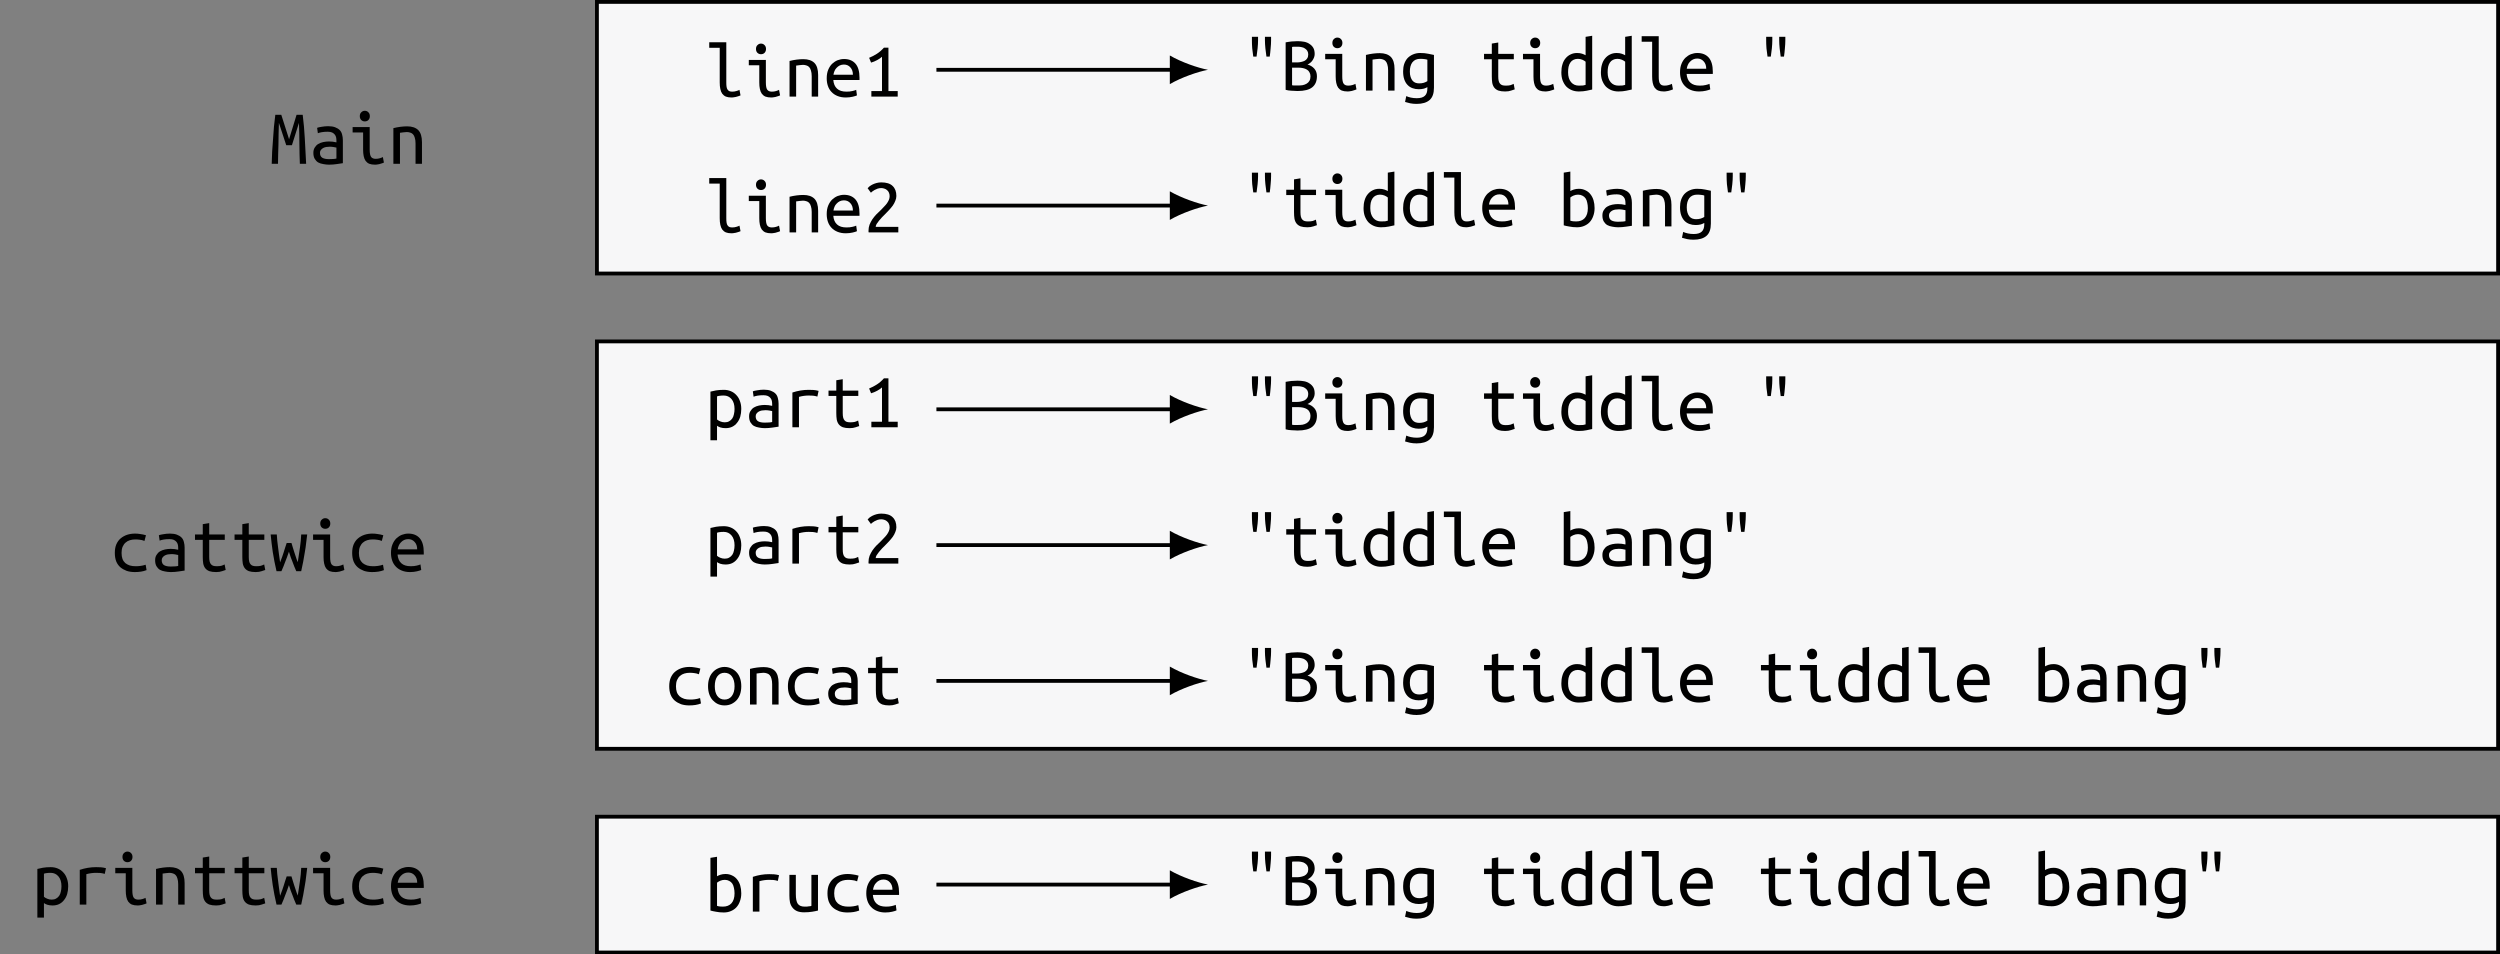 <?xml version="1.0" encoding="UTF-8"?>
<svg xmlns="http://www.w3.org/2000/svg" xmlns:xlink="http://www.w3.org/1999/xlink" width="260.925pt" height="99.611pt" viewBox="0 0 260.925 99.611" version="1.1">
<rect x="0" y="0" width="260.925" height="99.611" fill="#808080" stroke="none"/>
<defs>
<g>
<symbol overflow="visible" id="glyph0-0">
<path style="stroke:none;" d="M 0.406 0 L 0.406 -6.188 L 3.719 -6.188 L 3.719 0 Z M 3.297 -0.406 L 3.297 -5.781 L 0.828 -5.781 L 0.828 -0.406 Z M 3.297 -0.406 "/>
</symbol>
<symbol overflow="visible" id="glyph0-1">
<path style="stroke:none;" d="M 2.078 -2.562 L 2.859 -5.109 L 3.5 -5.109 C 3.602 -4.305 3.676 -3.484 3.719 -2.641 C 3.77 -1.797 3.816 -0.914 3.859 0 L 3.203 0 C 3.191 -0.301 3.18 -0.625 3.172 -0.969 C 3.172 -1.312 3.164 -1.664 3.156 -2.031 C 3.156 -2.406 3.148 -2.781 3.141 -3.156 C 3.129 -3.539 3.117 -3.91 3.109 -4.266 L 2.375 -1.938 L 1.781 -1.938 L 1.016 -4.266 C 1.004 -3.91 0.992 -3.539 0.984 -3.156 C 0.984 -2.781 0.977 -2.406 0.969 -2.031 C 0.957 -1.664 0.945 -1.312 0.938 -0.969 C 0.938 -0.625 0.93 -0.301 0.922 0 L 0.266 0 C 0.273 -0.414 0.289 -0.844 0.312 -1.281 C 0.344 -1.727 0.375 -2.164 0.406 -2.594 C 0.438 -3.031 0.469 -3.457 0.5 -3.875 C 0.539 -4.301 0.586 -4.711 0.641 -5.109 L 1.266 -5.109 Z M 2.078 -2.562 "/>
</symbol>
<symbol overflow="visible" id="glyph0-2">
<path style="stroke:none;" d="M 2.109 -0.484 C 2.273 -0.484 2.426 -0.488 2.562 -0.5 C 2.695 -0.508 2.805 -0.523 2.891 -0.547 L 2.891 -1.688 C 2.805 -1.707 2.703 -1.727 2.578 -1.75 C 2.453 -1.77 2.32 -1.781 2.188 -1.781 C 2.062 -1.781 1.938 -1.77 1.812 -1.75 C 1.695 -1.727 1.594 -1.691 1.5 -1.641 C 1.406 -1.586 1.328 -1.52 1.266 -1.438 C 1.203 -1.363 1.172 -1.266 1.172 -1.141 C 1.172 -0.898 1.254 -0.727 1.422 -0.625 C 1.586 -0.531 1.816 -0.484 2.109 -0.484 Z M 2.031 -3.922 C 2.32 -3.922 2.562 -3.883 2.75 -3.812 C 2.945 -3.738 3.109 -3.641 3.234 -3.516 C 3.359 -3.391 3.441 -3.234 3.484 -3.047 C 3.535 -2.867 3.562 -2.672 3.562 -2.453 L 3.562 -0.062 C 3.406 -0.039 3.195 -0.008 2.938 0.031 C 2.676 0.07 2.406 0.094 2.125 0.094 C 1.914 0.094 1.711 0.07 1.516 0.031 C 1.316 0 1.141 -0.055 0.984 -0.141 C 0.836 -0.234 0.719 -0.359 0.625 -0.516 C 0.531 -0.68 0.484 -0.891 0.484 -1.141 C 0.484 -1.359 0.531 -1.539 0.625 -1.688 C 0.719 -1.844 0.836 -1.969 0.984 -2.062 C 1.141 -2.156 1.316 -2.223 1.516 -2.266 C 1.711 -2.305 1.91 -2.328 2.109 -2.328 C 2.379 -2.328 2.641 -2.297 2.891 -2.234 L 2.891 -2.422 C 2.891 -2.535 2.879 -2.645 2.859 -2.75 C 2.836 -2.863 2.789 -2.961 2.719 -3.047 C 2.645 -3.141 2.551 -3.211 2.438 -3.266 C 2.32 -3.316 2.172 -3.344 1.984 -3.344 C 1.742 -3.344 1.535 -3.328 1.359 -3.297 C 1.18 -3.266 1.047 -3.227 0.953 -3.188 L 0.875 -3.75 C 0.969 -3.789 1.125 -3.828 1.344 -3.859 C 1.562 -3.898 1.789 -3.922 2.031 -3.922 Z M 2.031 -3.922 "/>
</symbol>
<symbol overflow="visible" id="glyph0-3">
<path style="stroke:none;" d="M 1.719 -4.422 C 1.582 -4.422 1.461 -4.469 1.359 -4.562 C 1.254 -4.664 1.203 -4.801 1.203 -4.969 C 1.203 -5.145 1.254 -5.281 1.359 -5.375 C 1.461 -5.477 1.582 -5.531 1.719 -5.531 C 1.875 -5.531 2 -5.477 2.094 -5.375 C 2.195 -5.281 2.25 -5.145 2.25 -4.969 C 2.25 -4.801 2.195 -4.664 2.094 -4.562 C 2 -4.469 1.875 -4.422 1.719 -4.422 Z M 1.547 -3.266 L 0.453 -3.266 L 0.453 -3.828 L 2.234 -3.828 L 2.234 -1.484 C 2.234 -1.098 2.285 -0.836 2.391 -0.703 C 2.492 -0.578 2.648 -0.516 2.859 -0.516 C 3.016 -0.516 3.16 -0.535 3.297 -0.578 C 3.43 -0.617 3.535 -0.66 3.609 -0.703 L 3.719 -0.125 C 3.676 -0.102 3.625 -0.082 3.562 -0.062 C 3.508 -0.039 3.441 -0.02 3.359 0 C 3.285 0.031 3.195 0.051 3.094 0.062 C 3 0.082 2.898 0.094 2.797 0.094 C 2.555 0.094 2.352 0.062 2.188 0 C 2.031 -0.07 1.906 -0.172 1.812 -0.297 C 1.719 -0.43 1.648 -0.598 1.609 -0.797 C 1.566 -0.992 1.547 -1.223 1.547 -1.484 Z M 1.547 -3.266 "/>
</symbol>
<symbol overflow="visible" id="glyph0-4">
<path style="stroke:none;" d="M 0.578 -3.719 C 0.828 -3.781 1.07 -3.828 1.312 -3.859 C 1.562 -3.891 1.797 -3.906 2.016 -3.906 C 2.523 -3.906 2.91 -3.773 3.172 -3.516 C 3.43 -3.254 3.562 -2.832 3.562 -2.25 L 3.562 0 L 2.891 0 L 2.891 -2.125 C 2.891 -2.363 2.863 -2.562 2.812 -2.719 C 2.77 -2.875 2.707 -2.992 2.625 -3.078 C 2.551 -3.16 2.457 -3.219 2.344 -3.25 C 2.227 -3.289 2.109 -3.312 1.984 -3.312 C 1.867 -3.312 1.75 -3.301 1.625 -3.281 C 1.5 -3.27 1.379 -3.254 1.266 -3.234 L 1.266 0 L 0.578 0 Z M 0.578 -3.719 "/>
</symbol>
<symbol overflow="visible" id="glyph0-5">
<path style="stroke:none;" d="M 2.781 0.094 C 2.539 0.094 2.344 0.062 2.188 0 C 2.031 -0.07 1.906 -0.172 1.812 -0.297 C 1.719 -0.43 1.648 -0.598 1.609 -0.797 C 1.566 -0.992 1.547 -1.223 1.547 -1.484 L 1.547 -5.094 L 0.453 -5.094 L 0.453 -5.672 L 2.234 -5.672 L 2.234 -1.484 C 2.234 -1.285 2.242 -1.125 2.266 -1 C 2.285 -0.883 2.32 -0.789 2.375 -0.719 C 2.426 -0.645 2.488 -0.594 2.562 -0.562 C 2.645 -0.531 2.738 -0.516 2.844 -0.516 C 3 -0.516 3.145 -0.535 3.281 -0.578 C 3.426 -0.617 3.535 -0.66 3.609 -0.703 L 3.719 -0.125 C 3.676 -0.102 3.625 -0.082 3.562 -0.062 C 3.508 -0.039 3.441 -0.02 3.359 0 C 3.273 0.031 3.18 0.051 3.078 0.062 C 2.984 0.082 2.883 0.094 2.781 0.094 Z M 2.781 0.094 "/>
</symbol>
<symbol overflow="visible" id="glyph0-6">
<path style="stroke:none;" d="M 2.141 -3.922 C 2.648 -3.922 3.047 -3.758 3.328 -3.438 C 3.609 -3.113 3.75 -2.625 3.75 -1.969 L 3.75 -1.734 L 1.016 -1.734 C 1.047 -1.336 1.176 -1.035 1.406 -0.828 C 1.633 -0.617 1.961 -0.516 2.391 -0.516 C 2.629 -0.516 2.832 -0.535 3 -0.578 C 3.176 -0.617 3.312 -0.66 3.406 -0.703 L 3.484 -0.125 C 3.398 -0.082 3.25 -0.035 3.031 0.016 C 2.82 0.066 2.582 0.094 2.312 0.094 C 1.988 0.094 1.703 0.039 1.453 -0.062 C 1.203 -0.164 0.992 -0.305 0.828 -0.484 C 0.66 -0.66 0.535 -0.867 0.453 -1.109 C 0.367 -1.359 0.328 -1.625 0.328 -1.906 C 0.328 -2.25 0.379 -2.547 0.484 -2.797 C 0.586 -3.047 0.723 -3.254 0.891 -3.422 C 1.066 -3.586 1.258 -3.711 1.469 -3.797 C 1.688 -3.879 1.91 -3.922 2.141 -3.922 Z M 3.062 -2.281 C 3.062 -2.602 2.973 -2.859 2.797 -3.047 C 2.629 -3.242 2.406 -3.344 2.125 -3.344 C 1.969 -3.344 1.82 -3.312 1.688 -3.25 C 1.562 -3.188 1.453 -3.102 1.359 -3 C 1.266 -2.906 1.191 -2.797 1.141 -2.672 C 1.086 -2.547 1.051 -2.414 1.031 -2.281 Z M 3.062 -2.281 "/>
</symbol>
<symbol overflow="visible" id="glyph0-7">
<path style="stroke:none;" d="M 0.625 -4.047 C 0.906 -4.16 1.176 -4.301 1.438 -4.469 C 1.695 -4.633 1.941 -4.848 2.172 -5.109 L 2.641 -5.109 L 2.641 -0.578 L 3.609 -0.578 L 3.609 0 L 0.859 0 L 0.859 -0.578 L 1.969 -0.578 L 1.969 -4.156 C 1.906 -4.102 1.832 -4.047 1.75 -3.984 C 1.664 -3.93 1.57 -3.875 1.469 -3.812 C 1.363 -3.758 1.254 -3.707 1.141 -3.656 C 1.035 -3.613 0.93 -3.578 0.828 -3.547 Z M 0.625 -4.047 "/>
</symbol>
<symbol overflow="visible" id="glyph0-8">
<path style="stroke:none;" d="M 1.703 -5.609 L 1.703 -5.234 C 1.703 -4.992 1.688 -4.719 1.656 -4.406 C 1.625 -4.094 1.586 -3.805 1.547 -3.547 L 1.203 -3.547 C 1.16 -3.805 1.125 -4.094 1.094 -4.406 C 1.07 -4.719 1.062 -4.992 1.062 -5.234 L 1.062 -5.609 Z M 3.062 -5.609 L 3.062 -5.234 C 3.062 -4.992 3.047 -4.719 3.016 -4.406 C 2.992 -4.094 2.961 -3.805 2.922 -3.547 L 2.578 -3.547 C 2.535 -3.805 2.5 -4.094 2.469 -4.406 C 2.438 -4.719 2.422 -4.992 2.422 -5.234 L 2.422 -5.609 Z M 3.062 -5.609 "/>
</symbol>
<symbol overflow="visible" id="glyph0-9">
<path style="stroke:none;" d="M 1.688 0.047 C 1.602 0.047 1.504 0.039 1.391 0.031 C 1.285 0.031 1.176 0.023 1.062 0.016 C 0.957 0.004 0.848 -0.004 0.734 -0.016 C 0.617 -0.035 0.523 -0.055 0.453 -0.078 L 0.453 -5.031 C 0.523 -5.051 0.613 -5.066 0.719 -5.078 C 0.832 -5.098 0.945 -5.113 1.062 -5.125 C 1.176 -5.133 1.285 -5.141 1.391 -5.141 C 1.492 -5.148 1.594 -5.156 1.688 -5.156 C 1.938 -5.156 2.172 -5.133 2.391 -5.094 C 2.609 -5.051 2.797 -4.973 2.953 -4.859 C 3.117 -4.754 3.25 -4.617 3.344 -4.453 C 3.438 -4.285 3.484 -4.07 3.484 -3.812 C 3.484 -3.695 3.461 -3.582 3.422 -3.469 C 3.379 -3.352 3.32 -3.242 3.25 -3.141 C 3.188 -3.047 3.109 -2.961 3.016 -2.891 C 2.93 -2.816 2.836 -2.758 2.734 -2.719 C 3.016 -2.645 3.25 -2.504 3.438 -2.297 C 3.625 -2.086 3.719 -1.82 3.719 -1.5 C 3.719 -0.988 3.555 -0.602 3.234 -0.344 C 2.91 -0.082 2.395 0.047 1.688 0.047 Z M 1.125 -2.391 L 1.125 -0.562 C 1.133 -0.551 1.195 -0.539 1.312 -0.531 C 1.426 -0.531 1.566 -0.531 1.734 -0.531 C 1.898 -0.531 2.062 -0.539 2.219 -0.562 C 2.375 -0.594 2.516 -0.645 2.641 -0.719 C 2.766 -0.789 2.863 -0.891 2.938 -1.016 C 3.008 -1.141 3.047 -1.297 3.047 -1.484 C 3.047 -1.648 3.008 -1.789 2.938 -1.906 C 2.875 -2.031 2.785 -2.125 2.672 -2.188 C 2.555 -2.258 2.422 -2.312 2.266 -2.344 C 2.117 -2.375 1.969 -2.391 1.812 -2.391 Z M 1.125 -2.938 L 1.656 -2.938 C 1.789 -2.938 1.926 -2.953 2.062 -2.984 C 2.207 -3.016 2.332 -3.055 2.438 -3.109 C 2.551 -3.172 2.641 -3.254 2.703 -3.359 C 2.773 -3.461 2.812 -3.598 2.812 -3.766 C 2.812 -3.91 2.781 -4.035 2.719 -4.141 C 2.656 -4.242 2.57 -4.328 2.469 -4.391 C 2.375 -4.461 2.258 -4.508 2.125 -4.531 C 2 -4.562 1.863 -4.578 1.719 -4.578 C 1.582 -4.578 1.457 -4.578 1.344 -4.578 C 1.238 -4.578 1.164 -4.566 1.125 -4.547 Z M 1.125 -2.938 "/>
</symbol>
<symbol overflow="visible" id="glyph0-10">
<path style="stroke:none;" d="M 2.859 -0.359 C 2.773 -0.305 2.656 -0.254 2.5 -0.203 C 2.344 -0.16 2.16 -0.141 1.953 -0.141 C 1.723 -0.141 1.508 -0.176 1.312 -0.25 C 1.113 -0.32 0.941 -0.43 0.797 -0.578 C 0.648 -0.734 0.535 -0.926 0.453 -1.156 C 0.367 -1.395 0.328 -1.676 0.328 -2 C 0.328 -2.281 0.363 -2.535 0.438 -2.766 C 0.52 -3.004 0.633 -3.207 0.781 -3.375 C 0.938 -3.539 1.125 -3.672 1.344 -3.766 C 1.57 -3.867 1.828 -3.922 2.109 -3.922 C 2.43 -3.922 2.707 -3.895 2.938 -3.844 C 3.176 -3.801 3.379 -3.758 3.547 -3.719 L 3.547 -0.297 C 3.547 0.297 3.395 0.723 3.094 0.984 C 2.789 1.254 2.336 1.391 1.734 1.391 C 1.484 1.391 1.258 1.367 1.062 1.328 C 0.863 1.285 0.688 1.238 0.531 1.188 L 0.656 0.578 C 0.789 0.641 0.953 0.691 1.141 0.734 C 1.328 0.773 1.531 0.797 1.75 0.797 C 2.145 0.797 2.426 0.711 2.594 0.547 C 2.77 0.391 2.859 0.133 2.859 -0.219 Z M 2.859 -3.219 C 2.785 -3.25 2.691 -3.27 2.578 -3.281 C 2.461 -3.301 2.305 -3.312 2.109 -3.312 C 1.754 -3.312 1.484 -3.191 1.297 -2.953 C 1.117 -2.711 1.031 -2.391 1.031 -1.984 C 1.031 -1.766 1.055 -1.578 1.109 -1.422 C 1.16 -1.266 1.227 -1.133 1.312 -1.031 C 1.406 -0.926 1.508 -0.852 1.625 -0.812 C 1.75 -0.77 1.875 -0.75 2 -0.75 C 2.176 -0.75 2.336 -0.77 2.484 -0.812 C 2.641 -0.863 2.766 -0.922 2.859 -0.984 Z M 2.859 -3.219 "/>
</symbol>
<symbol overflow="visible" id="glyph0-11">
<path style="stroke:none;" d="M 2 -3.828 L 3.625 -3.828 L 3.625 -3.266 L 2 -3.266 L 2 -1.484 C 2 -1.285 2.016 -1.125 2.047 -1 C 2.078 -0.883 2.125 -0.789 2.188 -0.719 C 2.25 -0.645 2.328 -0.594 2.422 -0.562 C 2.523 -0.531 2.645 -0.516 2.781 -0.516 C 2.977 -0.516 3.141 -0.531 3.266 -0.562 C 3.391 -0.602 3.504 -0.648 3.609 -0.703 L 3.719 -0.125 C 3.633 -0.094 3.508 -0.051 3.344 0 C 3.176 0.062 2.969 0.094 2.719 0.094 C 2.438 0.094 2.203 0.062 2.016 0 C 1.836 -0.07 1.695 -0.172 1.594 -0.297 C 1.488 -0.43 1.414 -0.598 1.375 -0.797 C 1.344 -0.992 1.328 -1.223 1.328 -1.484 L 1.328 -3.266 L 0.516 -3.266 L 0.516 -3.828 L 1.328 -3.828 L 1.328 -4.906 L 2 -5.016 Z M 2 -3.828 "/>
</symbol>
<symbol overflow="visible" id="glyph0-12">
<path style="stroke:none;" d="M 2.859 -3.016 C 2.773 -3.086 2.66 -3.156 2.516 -3.219 C 2.367 -3.281 2.211 -3.312 2.047 -3.312 C 1.867 -3.312 1.711 -3.273 1.578 -3.203 C 1.453 -3.141 1.348 -3.047 1.266 -2.922 C 1.18 -2.797 1.117 -2.645 1.078 -2.469 C 1.047 -2.301 1.031 -2.113 1.031 -1.906 C 1.031 -1.469 1.133 -1.125 1.344 -0.875 C 1.551 -0.633 1.82 -0.516 2.156 -0.516 C 2.332 -0.516 2.477 -0.52 2.594 -0.531 C 2.707 -0.551 2.797 -0.57 2.859 -0.594 Z M 2.859 -5.609 L 3.547 -5.719 L 3.547 -0.109 C 3.391 -0.066 3.195 -0.023 2.969 0.016 C 2.738 0.066 2.469 0.094 2.156 0.094 C 1.883 0.094 1.633 0.047 1.406 -0.047 C 1.188 -0.141 0.992 -0.27 0.828 -0.438 C 0.672 -0.613 0.547 -0.828 0.453 -1.078 C 0.367 -1.328 0.328 -1.602 0.328 -1.906 C 0.328 -2.207 0.363 -2.477 0.438 -2.719 C 0.508 -2.969 0.617 -3.18 0.766 -3.359 C 0.91 -3.535 1.082 -3.672 1.281 -3.766 C 1.477 -3.867 1.707 -3.922 1.969 -3.922 C 2.176 -3.922 2.352 -3.895 2.5 -3.844 C 2.656 -3.789 2.773 -3.738 2.859 -3.688 Z M 2.859 -5.609 "/>
</symbol>
<symbol overflow="visible" id="glyph0-13">
<path style="stroke:none;" d="M 3.469 -3.797 C 3.469 -3.629 3.43 -3.461 3.359 -3.297 C 3.297 -3.129 3.207 -2.961 3.094 -2.797 C 2.977 -2.641 2.848 -2.484 2.703 -2.328 C 2.555 -2.18 2.41 -2.031 2.266 -1.875 C 2.18 -1.789 2.082 -1.691 1.969 -1.578 C 1.863 -1.461 1.758 -1.344 1.656 -1.219 C 1.562 -1.102 1.477 -0.988 1.406 -0.875 C 1.344 -0.758 1.312 -0.66 1.312 -0.578 L 3.672 -0.578 L 3.672 0 L 0.578 0 C 0.566 -0.031 0.562 -0.055 0.562 -0.078 C 0.562 -0.109 0.562 -0.141 0.562 -0.172 C 0.562 -0.398 0.598 -0.613 0.672 -0.812 C 0.754 -1.008 0.852 -1.195 0.969 -1.375 C 1.094 -1.551 1.227 -1.719 1.375 -1.875 C 1.531 -2.031 1.688 -2.18 1.844 -2.328 C 1.957 -2.453 2.07 -2.57 2.188 -2.688 C 2.301 -2.801 2.398 -2.914 2.484 -3.031 C 2.566 -3.145 2.633 -3.266 2.688 -3.391 C 2.738 -3.516 2.766 -3.645 2.766 -3.781 C 2.766 -3.926 2.738 -4.051 2.688 -4.156 C 2.645 -4.258 2.582 -4.344 2.5 -4.406 C 2.426 -4.477 2.336 -4.531 2.234 -4.562 C 2.129 -4.602 2.016 -4.625 1.891 -4.625 C 1.754 -4.625 1.625 -4.602 1.5 -4.562 C 1.383 -4.52 1.281 -4.473 1.188 -4.422 C 1.102 -4.367 1.023 -4.316 0.953 -4.266 C 0.891 -4.211 0.844 -4.172 0.812 -4.141 L 0.469 -4.609 C 0.508 -4.66 0.57 -4.723 0.656 -4.797 C 0.75 -4.867 0.859 -4.938 0.984 -5 C 1.109 -5.062 1.25 -5.113 1.406 -5.156 C 1.562 -5.195 1.723 -5.219 1.891 -5.219 C 2.43 -5.219 2.828 -5.094 3.078 -4.844 C 3.336 -4.602 3.469 -4.254 3.469 -3.797 Z M 3.469 -3.797 "/>
</symbol>
<symbol overflow="visible" id="glyph0-14">
<path style="stroke:none;" d="M 1.266 -3.688 C 1.348 -3.738 1.469 -3.789 1.625 -3.844 C 1.781 -3.895 1.957 -3.922 2.156 -3.922 C 2.414 -3.922 2.645 -3.867 2.844 -3.766 C 3.051 -3.672 3.223 -3.535 3.359 -3.359 C 3.504 -3.18 3.613 -2.969 3.688 -2.719 C 3.758 -2.477 3.797 -2.207 3.797 -1.906 C 3.797 -1.602 3.75 -1.328 3.656 -1.078 C 3.57 -0.828 3.445 -0.613 3.281 -0.438 C 3.125 -0.27 2.93 -0.141 2.703 -0.047 C 2.484 0.047 2.238 0.094 1.969 0.094 C 1.664 0.094 1.395 0.066 1.156 0.016 C 0.914 -0.023 0.723 -0.066 0.578 -0.109 L 0.578 -5.609 L 1.266 -5.719 Z M 1.266 -0.594 C 1.367 -0.562 1.473 -0.539 1.578 -0.531 C 1.68 -0.52 1.781 -0.516 1.875 -0.516 C 2.258 -0.516 2.555 -0.629 2.766 -0.859 C 2.984 -1.098 3.094 -1.445 3.094 -1.906 C 3.094 -2.113 3.07 -2.301 3.031 -2.469 C 3 -2.645 2.941 -2.797 2.859 -2.922 C 2.773 -3.047 2.664 -3.141 2.531 -3.203 C 2.406 -3.273 2.254 -3.312 2.078 -3.312 C 1.91 -3.312 1.754 -3.281 1.609 -3.219 C 1.461 -3.156 1.348 -3.086 1.266 -3.016 Z M 1.266 -0.594 "/>
</symbol>
<symbol overflow="visible" id="glyph0-15">
<path style="stroke:none;" d="M 0.406 -1.906 C 0.406 -2.25 0.457 -2.547 0.562 -2.797 C 0.676 -3.055 0.828 -3.266 1.016 -3.422 C 1.211 -3.586 1.438 -3.711 1.688 -3.797 C 1.945 -3.879 2.223 -3.922 2.516 -3.922 C 2.703 -3.922 2.883 -3.906 3.062 -3.875 C 3.25 -3.852 3.445 -3.812 3.656 -3.75 L 3.5 -3.156 C 3.32 -3.227 3.156 -3.27 3 -3.281 C 2.852 -3.301 2.703 -3.312 2.547 -3.312 C 2.348 -3.312 2.16 -3.285 1.984 -3.234 C 1.805 -3.18 1.656 -3.098 1.531 -2.984 C 1.406 -2.879 1.301 -2.734 1.219 -2.547 C 1.145 -2.367 1.109 -2.156 1.109 -1.906 C 1.109 -1.664 1.141 -1.457 1.203 -1.281 C 1.273 -1.102 1.375 -0.957 1.5 -0.844 C 1.633 -0.738 1.789 -0.656 1.969 -0.594 C 2.156 -0.539 2.359 -0.516 2.578 -0.516 C 2.754 -0.516 2.922 -0.523 3.078 -0.547 C 3.242 -0.566 3.426 -0.609 3.625 -0.672 L 3.719 -0.109 C 3.531 -0.035 3.336 0.016 3.141 0.047 C 2.941 0.078 2.723 0.094 2.484 0.094 C 2.18 0.094 1.898 0.051 1.641 -0.031 C 1.391 -0.125 1.172 -0.25 0.984 -0.406 C 0.797 -0.57 0.648 -0.781 0.547 -1.031 C 0.453 -1.281 0.406 -1.57 0.406 -1.906 Z M 0.406 -1.906 "/>
</symbol>
<symbol overflow="visible" id="glyph0-16">
<path style="stroke:none;" d="M 2.828 0 C 2.742 -0.188 2.672 -0.359 2.609 -0.516 C 2.555 -0.672 2.5 -0.82 2.438 -0.969 C 2.375 -1.125 2.312 -1.285 2.25 -1.453 C 2.195 -1.617 2.133 -1.812 2.062 -2.031 C 1.988 -1.812 1.922 -1.617 1.859 -1.453 C 1.797 -1.285 1.734 -1.125 1.672 -0.969 C 1.617 -0.82 1.562 -0.672 1.5 -0.516 C 1.438 -0.359 1.363 -0.188 1.281 0 L 0.766 0 C 0.609 -0.676 0.477 -1.344 0.375 -2 C 0.281 -2.664 0.207 -3.273 0.156 -3.828 L 0.797 -3.828 C 0.816 -3.609 0.832 -3.395 0.844 -3.188 C 0.863 -2.988 0.891 -2.773 0.922 -2.547 C 0.953 -2.328 0.984 -2.082 1.016 -1.812 C 1.055 -1.551 1.098 -1.254 1.141 -0.922 C 1.223 -1.141 1.297 -1.332 1.359 -1.5 C 1.422 -1.664 1.473 -1.82 1.516 -1.969 C 1.566 -2.113 1.613 -2.266 1.656 -2.422 C 1.707 -2.578 1.766 -2.75 1.828 -2.938 L 2.328 -2.938 C 2.391 -2.75 2.441 -2.578 2.484 -2.422 C 2.523 -2.266 2.57 -2.113 2.625 -1.969 C 2.676 -1.82 2.727 -1.664 2.781 -1.5 C 2.832 -1.332 2.898 -1.145 2.984 -0.938 C 3.035 -1.238 3.078 -1.516 3.109 -1.766 C 3.148 -2.023 3.188 -2.27 3.219 -2.5 C 3.25 -2.727 3.273 -2.945 3.297 -3.156 C 3.316 -3.375 3.332 -3.598 3.344 -3.828 L 3.969 -3.828 C 3.938 -3.555 3.898 -3.258 3.859 -2.938 C 3.828 -2.625 3.781 -2.301 3.719 -1.969 C 3.664 -1.645 3.609 -1.312 3.547 -0.969 C 3.484 -0.633 3.414 -0.312 3.344 0 Z M 2.828 0 "/>
</symbol>
<symbol overflow="visible" id="glyph0-17">
<path style="stroke:none;" d="M 3.094 -1.906 C 3.094 -2.352 2.988 -2.695 2.781 -2.938 C 2.57 -3.188 2.301 -3.312 1.969 -3.312 C 1.781 -3.312 1.629 -3.301 1.516 -3.281 C 1.41 -3.27 1.328 -3.25 1.266 -3.219 L 1.266 -0.812 C 1.348 -0.738 1.461 -0.672 1.609 -0.609 C 1.754 -0.547 1.91 -0.516 2.078 -0.516 C 2.254 -0.516 2.406 -0.551 2.531 -0.625 C 2.664 -0.695 2.773 -0.797 2.859 -0.922 C 2.941 -1.047 3 -1.191 3.031 -1.359 C 3.07 -1.523 3.094 -1.707 3.094 -1.906 Z M 3.797 -1.906 C 3.797 -1.613 3.758 -1.344 3.688 -1.094 C 3.613 -0.852 3.504 -0.645 3.359 -0.469 C 3.223 -0.289 3.051 -0.148 2.844 -0.047 C 2.645 0.047 2.414 0.094 2.156 0.094 C 1.945 0.094 1.766 0.066 1.609 0.016 C 1.461 -0.035 1.348 -0.094 1.266 -0.156 L 1.266 1.359 L 0.578 1.359 L 0.578 -3.719 C 0.734 -3.758 0.926 -3.801 1.156 -3.844 C 1.395 -3.883 1.664 -3.906 1.969 -3.906 C 2.238 -3.906 2.484 -3.859 2.703 -3.766 C 2.93 -3.672 3.125 -3.535 3.281 -3.359 C 3.445 -3.191 3.57 -2.984 3.656 -2.734 C 3.75 -2.492 3.797 -2.219 3.797 -1.906 Z M 3.797 -1.906 "/>
</symbol>
<symbol overflow="visible" id="glyph0-18">
<path style="stroke:none;" d="M 0.875 0 L 0.875 -3.625 C 1.438 -3.812 2.004 -3.906 2.578 -3.906 C 2.754 -3.906 2.922 -3.898 3.078 -3.891 C 3.242 -3.879 3.422 -3.848 3.609 -3.797 L 3.484 -3.203 C 3.305 -3.254 3.148 -3.285 3.016 -3.297 C 2.891 -3.305 2.742 -3.312 2.578 -3.312 C 2.242 -3.312 1.906 -3.266 1.562 -3.172 L 1.562 0 Z M 0.875 0 "/>
</symbol>
<symbol overflow="visible" id="glyph0-19">
<path style="stroke:none;" d="M 3.797 -1.906 C 3.797 -1.602 3.754 -1.328 3.672 -1.078 C 3.586 -0.836 3.469 -0.629 3.312 -0.453 C 3.156 -0.285 2.969 -0.148 2.75 -0.047 C 2.539 0.047 2.305 0.094 2.047 0.094 C 1.805 0.094 1.578 0.047 1.359 -0.047 C 1.148 -0.148 0.969 -0.285 0.812 -0.453 C 0.656 -0.629 0.535 -0.836 0.453 -1.078 C 0.367 -1.328 0.328 -1.602 0.328 -1.906 C 0.328 -2.219 0.367 -2.492 0.453 -2.734 C 0.535 -2.984 0.656 -3.191 0.812 -3.359 C 0.969 -3.535 1.148 -3.672 1.359 -3.766 C 1.578 -3.867 1.805 -3.922 2.047 -3.922 C 2.305 -3.922 2.539 -3.867 2.75 -3.766 C 2.969 -3.672 3.156 -3.535 3.312 -3.359 C 3.469 -3.191 3.586 -2.984 3.672 -2.734 C 3.754 -2.492 3.797 -2.219 3.797 -1.906 Z M 3.094 -1.906 C 3.094 -2.344 3 -2.688 2.812 -2.938 C 2.625 -3.188 2.367 -3.312 2.047 -3.312 C 1.734 -3.312 1.484 -3.188 1.297 -2.938 C 1.117 -2.688 1.031 -2.344 1.031 -1.906 C 1.031 -1.477 1.117 -1.141 1.297 -0.891 C 1.484 -0.641 1.734 -0.516 2.047 -0.516 C 2.367 -0.516 2.625 -0.641 2.812 -0.891 C 3 -1.141 3.094 -1.477 3.094 -1.906 Z M 3.094 -1.906 "/>
</symbol>
<symbol overflow="visible" id="glyph0-20">
<path style="stroke:none;" d="M 3.547 -0.109 C 3.391 -0.066 3.188 -0.023 2.938 0.016 C 2.695 0.055 2.414 0.078 2.094 0.078 C 1.801 0.078 1.555 0.035 1.359 -0.047 C 1.172 -0.129 1.016 -0.25 0.891 -0.406 C 0.766 -0.562 0.676 -0.742 0.625 -0.953 C 0.582 -1.172 0.562 -1.41 0.562 -1.672 L 0.562 -3.828 L 1.234 -3.828 L 1.234 -1.828 C 1.234 -1.348 1.301 -1.008 1.438 -0.812 C 1.582 -0.613 1.82 -0.516 2.156 -0.516 C 2.227 -0.516 2.301 -0.516 2.375 -0.516 C 2.445 -0.523 2.516 -0.535 2.578 -0.547 C 2.648 -0.555 2.707 -0.562 2.75 -0.562 C 2.801 -0.57 2.836 -0.582 2.859 -0.594 L 2.859 -3.828 L 3.547 -3.828 Z M 3.547 -0.109 "/>
</symbol>
</g>
<clipPath id="clip1">
  <path d="M 62 0 L 260.926 0 L 260.926 29 L 62 29 Z M 62 0 "/>
</clipPath>
<clipPath id="clip2">
  <path d="M 62 35 L 260.926 35 L 260.926 79 L 62 79 Z M 62 35 "/>
</clipPath>
<clipPath id="clip3">
  <path d="M 62 85 L 260.926 85 L 260.926 99.609 L 62 99.609 Z M 62 85 "/>
</clipPath>
</defs>
<g id="surface1">
<g style="fill:rgb(0%,0%,0%);fill-opacity:1;">
  <use xlink:href="#glyph0-1" x="28.093" y="17.093"/>
  <use xlink:href="#glyph0-2" x="32.222" y="17.093"/>
  <use xlink:href="#glyph0-3" x="36.35" y="17.093"/>
  <use xlink:href="#glyph0-4" x="40.479" y="17.093"/>
</g>
<g clip-path="url(#clip1)" clip-rule="nonzero">
<path style="fill-rule:nonzero;fill:rgb(96.863%,96.863%,97.255%);fill-opacity:1;stroke-width:0.399;stroke-linecap:butt;stroke-linejoin:miter;stroke:rgb(0%,0%,0%);stroke-opacity:1;stroke-miterlimit:10;" d="M -99.212 -14.175 L 99.214 -14.175 L 99.214 14.173 L -99.212 14.173 Z M -99.212 -14.175 " transform="matrix(1,0,0,-1,161.513,14.372)"/>
</g>
<g style="fill:rgb(0%,0%,0%);fill-opacity:1;">
  <use xlink:href="#glyph0-5" x="73.57" y="10.081"/>
  <use xlink:href="#glyph0-3" x="77.699" y="10.081"/>
  <use xlink:href="#glyph0-4" x="81.827" y="10.081"/>
  <use xlink:href="#glyph0-6" x="85.956" y="10.081"/>
  <use xlink:href="#glyph0-7" x="90.085" y="10.081"/>
</g>
<g style="fill:rgb(0%,0%,0%);fill-opacity:1;">
  <use xlink:href="#glyph0-8" x="129.6" y="9.453"/>
  <use xlink:href="#glyph0-9" x="133.729" y="9.453"/>
  <use xlink:href="#glyph0-3" x="137.857" y="9.453"/>
  <use xlink:href="#glyph0-4" x="141.986" y="9.453"/>
  <use xlink:href="#glyph0-10" x="146.115" y="9.453"/>
</g>
<g style="fill:rgb(0%,0%,0%);fill-opacity:1;">
  <use xlink:href="#glyph0-11" x="154.372" y="9.453"/>
  <use xlink:href="#glyph0-3" x="158.501" y="9.453"/>
  <use xlink:href="#glyph0-12" x="162.63" y="9.453"/>
  <use xlink:href="#glyph0-12" x="166.759" y="9.453"/>
  <use xlink:href="#glyph0-5" x="170.887" y="9.453"/>
  <use xlink:href="#glyph0-6" x="175.016" y="9.453"/>
</g>
<g style="fill:rgb(0%,0%,0%);fill-opacity:1;">
  <use xlink:href="#glyph0-8" x="183.273" y="9.453"/>
</g>
<path style="fill:none;stroke-width:0.399;stroke-linecap:butt;stroke-linejoin:miter;stroke:rgb(0%,0%,0%);stroke-opacity:1;stroke-miterlimit:10;" d="M -63.779 7.087 L -39.021 7.087 " transform="matrix(1,0,0,-1,161.513,14.372)"/>
<path style=" stroke:none;fill-rule:nonzero;fill:rgb(0%,0%,0%);fill-opacity:1;" d="M 126.078 7.285 C 125.016 7.086 123.289 6.488 122.094 5.789 L 122.094 8.781 C 123.289 8.082 125.016 7.484 126.078 7.285 "/>
<g style="fill:rgb(0%,0%,0%);fill-opacity:1;">
  <use xlink:href="#glyph0-5" x="73.57" y="24.254"/>
  <use xlink:href="#glyph0-3" x="77.699" y="24.254"/>
  <use xlink:href="#glyph0-4" x="81.827" y="24.254"/>
  <use xlink:href="#glyph0-6" x="85.956" y="24.254"/>
  <use xlink:href="#glyph0-13" x="90.085" y="24.254"/>
</g>
<g style="fill:rgb(0%,0%,0%);fill-opacity:1;">
  <use xlink:href="#glyph0-8" x="129.6" y="23.627"/>
  <use xlink:href="#glyph0-11" x="133.729" y="23.627"/>
  <use xlink:href="#glyph0-3" x="137.857" y="23.627"/>
  <use xlink:href="#glyph0-12" x="141.986" y="23.627"/>
  <use xlink:href="#glyph0-12" x="146.115" y="23.627"/>
  <use xlink:href="#glyph0-5" x="150.244" y="23.627"/>
  <use xlink:href="#glyph0-6" x="154.372" y="23.627"/>
</g>
<g style="fill:rgb(0%,0%,0%);fill-opacity:1;">
  <use xlink:href="#glyph0-14" x="162.63" y="23.627"/>
  <use xlink:href="#glyph0-2" x="166.759" y="23.627"/>
  <use xlink:href="#glyph0-4" x="170.887" y="23.627"/>
  <use xlink:href="#glyph0-10" x="175.016" y="23.627"/>
  <use xlink:href="#glyph0-8" x="179.145" y="23.627"/>
</g>
<path style="fill:none;stroke-width:0.399;stroke-linecap:butt;stroke-linejoin:miter;stroke:rgb(0%,0%,0%);stroke-opacity:1;stroke-miterlimit:10;" d="M -63.779 -7.085 L -39.021 -7.085 " transform="matrix(1,0,0,-1,161.513,14.372)"/>
<path style=" stroke:none;fill-rule:nonzero;fill:rgb(0%,0%,0%);fill-opacity:1;" d="M 126.078 21.457 C 125.016 21.258 123.289 20.66 122.094 19.965 L 122.094 22.953 C 123.289 22.254 125.016 21.656 126.078 21.457 "/>
<g style="fill:rgb(0%,0%,0%);fill-opacity:1;">
  <use xlink:href="#glyph0-15" x="11.578" y="59.613"/>
  <use xlink:href="#glyph0-2" x="15.707" y="59.613"/>
  <use xlink:href="#glyph0-11" x="19.835" y="59.613"/>
  <use xlink:href="#glyph0-11" x="23.964" y="59.613"/>
  <use xlink:href="#glyph0-16" x="28.093" y="59.613"/>
  <use xlink:href="#glyph0-3" x="32.222" y="59.613"/>
  <use xlink:href="#glyph0-15" x="36.35" y="59.613"/>
  <use xlink:href="#glyph0-6" x="40.479" y="59.613"/>
</g>
<g clip-path="url(#clip2)" clip-rule="nonzero">
<path style="fill-rule:nonzero;fill:rgb(96.863%,96.863%,97.255%);fill-opacity:1;stroke-width:0.399;stroke-linecap:butt;stroke-linejoin:miter;stroke:rgb(0%,0%,0%);stroke-opacity:1;stroke-miterlimit:10;" d="M -99.212 -63.78 L 99.214 -63.78 L 99.214 -21.261 L -99.212 -21.261 Z M -99.212 -63.78 " transform="matrix(1,0,0,-1,161.513,14.372)"/>
</g>
<g style="fill:rgb(0%,0%,0%);fill-opacity:1;">
  <use xlink:href="#glyph0-17" x="73.57" y="44.593"/>
  <use xlink:href="#glyph0-2" x="77.699" y="44.593"/>
  <use xlink:href="#glyph0-18" x="81.827" y="44.593"/>
  <use xlink:href="#glyph0-11" x="85.956" y="44.593"/>
  <use xlink:href="#glyph0-7" x="90.085" y="44.593"/>
</g>
<g style="fill:rgb(0%,0%,0%);fill-opacity:1;">
  <use xlink:href="#glyph0-8" x="129.6" y="44.886"/>
  <use xlink:href="#glyph0-9" x="133.729" y="44.886"/>
  <use xlink:href="#glyph0-3" x="137.857" y="44.886"/>
  <use xlink:href="#glyph0-4" x="141.986" y="44.886"/>
  <use xlink:href="#glyph0-10" x="146.115" y="44.886"/>
</g>
<g style="fill:rgb(0%,0%,0%);fill-opacity:1;">
  <use xlink:href="#glyph0-11" x="154.372" y="44.886"/>
  <use xlink:href="#glyph0-3" x="158.501" y="44.886"/>
  <use xlink:href="#glyph0-12" x="162.63" y="44.886"/>
  <use xlink:href="#glyph0-12" x="166.759" y="44.886"/>
  <use xlink:href="#glyph0-5" x="170.887" y="44.886"/>
  <use xlink:href="#glyph0-6" x="175.016" y="44.886"/>
</g>
<g style="fill:rgb(0%,0%,0%);fill-opacity:1;">
  <use xlink:href="#glyph0-8" x="183.273" y="44.886"/>
</g>
<path style="fill:none;stroke-width:0.399;stroke-linecap:butt;stroke-linejoin:miter;stroke:rgb(0%,0%,0%);stroke-opacity:1;stroke-miterlimit:10;" d="M -63.779 -28.347 L -39.021 -28.347 " transform="matrix(1,0,0,-1,161.513,14.372)"/>
<path style=" stroke:none;fill-rule:nonzero;fill:rgb(0%,0%,0%);fill-opacity:1;" d="M 126.078 42.719 C 125.016 42.52 123.289 41.922 122.094 41.223 L 122.094 44.215 C 123.289 43.516 125.016 42.918 126.078 42.719 "/>
<g style="fill:rgb(0%,0%,0%);fill-opacity:1;">
  <use xlink:href="#glyph0-17" x="73.57" y="58.824"/>
  <use xlink:href="#glyph0-2" x="77.699" y="58.824"/>
  <use xlink:href="#glyph0-18" x="81.827" y="58.824"/>
  <use xlink:href="#glyph0-11" x="85.956" y="58.824"/>
  <use xlink:href="#glyph0-13" x="90.085" y="58.824"/>
</g>
<g style="fill:rgb(0%,0%,0%);fill-opacity:1;">
  <use xlink:href="#glyph0-8" x="129.6" y="59.06"/>
  <use xlink:href="#glyph0-11" x="133.729" y="59.06"/>
  <use xlink:href="#glyph0-3" x="137.857" y="59.06"/>
  <use xlink:href="#glyph0-12" x="141.986" y="59.06"/>
  <use xlink:href="#glyph0-12" x="146.115" y="59.06"/>
  <use xlink:href="#glyph0-5" x="150.244" y="59.06"/>
  <use xlink:href="#glyph0-6" x="154.372" y="59.06"/>
</g>
<g style="fill:rgb(0%,0%,0%);fill-opacity:1;">
  <use xlink:href="#glyph0-14" x="162.63" y="59.06"/>
  <use xlink:href="#glyph0-2" x="166.759" y="59.06"/>
  <use xlink:href="#glyph0-4" x="170.887" y="59.06"/>
  <use xlink:href="#glyph0-10" x="175.016" y="59.06"/>
  <use xlink:href="#glyph0-8" x="179.145" y="59.06"/>
</g>
<path style="fill:none;stroke-width:0.399;stroke-linecap:butt;stroke-linejoin:miter;stroke:rgb(0%,0%,0%);stroke-opacity:1;stroke-miterlimit:10;" d="M -63.779 -42.519 L -39.021 -42.519 " transform="matrix(1,0,0,-1,161.513,14.372)"/>
<path style=" stroke:none;fill-rule:nonzero;fill:rgb(0%,0%,0%);fill-opacity:1;" d="M 126.078 56.891 C 125.016 56.691 123.289 56.094 122.094 55.398 L 122.094 58.387 C 123.289 57.688 125.016 57.09 126.078 56.891 "/>
<g style="fill:rgb(0%,0%,0%);fill-opacity:1;">
  <use xlink:href="#glyph0-15" x="69.442" y="73.53"/>
  <use xlink:href="#glyph0-19" x="73.571" y="73.53"/>
  <use xlink:href="#glyph0-4" x="77.699" y="73.53"/>
  <use xlink:href="#glyph0-15" x="81.828" y="73.53"/>
  <use xlink:href="#glyph0-2" x="85.957" y="73.53"/>
  <use xlink:href="#glyph0-11" x="90.086" y="73.53"/>
</g>
<g style="fill:rgb(0%,0%,0%);fill-opacity:1;">
  <use xlink:href="#glyph0-8" x="129.6" y="73.233"/>
  <use xlink:href="#glyph0-9" x="133.729" y="73.233"/>
  <use xlink:href="#glyph0-3" x="137.857" y="73.233"/>
  <use xlink:href="#glyph0-4" x="141.986" y="73.233"/>
  <use xlink:href="#glyph0-10" x="146.115" y="73.233"/>
</g>
<g style="fill:rgb(0%,0%,0%);fill-opacity:1;">
  <use xlink:href="#glyph0-11" x="154.372" y="73.233"/>
  <use xlink:href="#glyph0-3" x="158.501" y="73.233"/>
  <use xlink:href="#glyph0-12" x="162.63" y="73.233"/>
  <use xlink:href="#glyph0-12" x="166.759" y="73.233"/>
  <use xlink:href="#glyph0-5" x="170.887" y="73.233"/>
  <use xlink:href="#glyph0-6" x="175.016" y="73.233"/>
</g>
<g style="fill:rgb(0%,0%,0%);fill-opacity:1;">
  <use xlink:href="#glyph0-11" x="183.273" y="73.233"/>
  <use xlink:href="#glyph0-3" x="187.402" y="73.233"/>
  <use xlink:href="#glyph0-12" x="191.531" y="73.233"/>
  <use xlink:href="#glyph0-12" x="195.66" y="73.233"/>
  <use xlink:href="#glyph0-5" x="199.788" y="73.233"/>
  <use xlink:href="#glyph0-6" x="203.917" y="73.233"/>
</g>
<g style="fill:rgb(0%,0%,0%);fill-opacity:1;">
  <use xlink:href="#glyph0-14" x="212.175" y="73.233"/>
  <use xlink:href="#glyph0-2" x="216.303" y="73.233"/>
  <use xlink:href="#glyph0-4" x="220.432" y="73.233"/>
  <use xlink:href="#glyph0-10" x="224.561" y="73.233"/>
  <use xlink:href="#glyph0-8" x="228.69" y="73.233"/>
</g>
<path style="fill:none;stroke-width:0.399;stroke-linecap:butt;stroke-linejoin:miter;stroke:rgb(0%,0%,0%);stroke-opacity:1;stroke-miterlimit:10;" d="M -63.779 -56.694 L -39.021 -56.694 " transform="matrix(1,0,0,-1,161.513,14.372)"/>
<path style=" stroke:none;fill-rule:nonzero;fill:rgb(0%,0%,0%);fill-opacity:1;" d="M 126.078 71.066 C 125.016 70.867 123.289 70.27 122.094 69.57 L 122.094 72.559 C 123.289 71.863 125.016 71.266 126.078 71.066 "/>
<g style="fill:rgb(0%,0%,0%);fill-opacity:1;">
  <use xlink:href="#glyph0-17" x="3.321" y="94.41"/>
  <use xlink:href="#glyph0-18" x="7.45" y="94.41"/>
  <use xlink:href="#glyph0-3" x="11.578" y="94.41"/>
  <use xlink:href="#glyph0-4" x="15.707" y="94.41"/>
  <use xlink:href="#glyph0-11" x="19.836" y="94.41"/>
  <use xlink:href="#glyph0-11" x="23.965" y="94.41"/>
  <use xlink:href="#glyph0-16" x="28.093" y="94.41"/>
  <use xlink:href="#glyph0-3" x="32.222" y="94.41"/>
  <use xlink:href="#glyph0-15" x="36.351" y="94.41"/>
  <use xlink:href="#glyph0-6" x="40.48" y="94.41"/>
</g>
<g clip-path="url(#clip3)" clip-rule="nonzero">
<path style="fill-rule:nonzero;fill:rgb(96.863%,96.863%,97.255%);fill-opacity:1;stroke-width:0.399;stroke-linecap:butt;stroke-linejoin:miter;stroke:rgb(0%,0%,0%);stroke-opacity:1;stroke-miterlimit:10;" d="M -99.212 -85.042 L 99.214 -85.042 L 99.214 -70.866 L -99.212 -70.866 Z M -99.212 -85.042 " transform="matrix(1,0,0,-1,161.513,14.372)"/>
</g>
<g style="fill:rgb(0%,0%,0%);fill-opacity:1;">
  <use xlink:href="#glyph0-14" x="73.57" y="95.141"/>
  <use xlink:href="#glyph0-18" x="77.699" y="95.141"/>
  <use xlink:href="#glyph0-20" x="81.827" y="95.141"/>
  <use xlink:href="#glyph0-15" x="85.956" y="95.141"/>
  <use xlink:href="#glyph0-6" x="90.085" y="95.141"/>
</g>
<g style="fill:rgb(0%,0%,0%);fill-opacity:1;">
  <use xlink:href="#glyph0-8" x="129.6" y="94.493"/>
  <use xlink:href="#glyph0-9" x="133.729" y="94.493"/>
  <use xlink:href="#glyph0-3" x="137.857" y="94.493"/>
  <use xlink:href="#glyph0-4" x="141.986" y="94.493"/>
  <use xlink:href="#glyph0-10" x="146.115" y="94.493"/>
</g>
<g style="fill:rgb(0%,0%,0%);fill-opacity:1;">
  <use xlink:href="#glyph0-11" x="154.372" y="94.493"/>
  <use xlink:href="#glyph0-3" x="158.501" y="94.493"/>
  <use xlink:href="#glyph0-12" x="162.63" y="94.493"/>
  <use xlink:href="#glyph0-12" x="166.759" y="94.493"/>
  <use xlink:href="#glyph0-5" x="170.887" y="94.493"/>
  <use xlink:href="#glyph0-6" x="175.016" y="94.493"/>
</g>
<g style="fill:rgb(0%,0%,0%);fill-opacity:1;">
  <use xlink:href="#glyph0-11" x="183.273" y="94.493"/>
  <use xlink:href="#glyph0-3" x="187.402" y="94.493"/>
  <use xlink:href="#glyph0-12" x="191.531" y="94.493"/>
  <use xlink:href="#glyph0-12" x="195.66" y="94.493"/>
  <use xlink:href="#glyph0-5" x="199.788" y="94.493"/>
  <use xlink:href="#glyph0-6" x="203.917" y="94.493"/>
</g>
<g style="fill:rgb(0%,0%,0%);fill-opacity:1;">
  <use xlink:href="#glyph0-14" x="212.175" y="94.493"/>
  <use xlink:href="#glyph0-2" x="216.303" y="94.493"/>
  <use xlink:href="#glyph0-4" x="220.432" y="94.493"/>
  <use xlink:href="#glyph0-10" x="224.561" y="94.493"/>
  <use xlink:href="#glyph0-8" x="228.69" y="94.493"/>
</g>
<path style="fill:none;stroke-width:0.399;stroke-linecap:butt;stroke-linejoin:miter;stroke:rgb(0%,0%,0%);stroke-opacity:1;stroke-miterlimit:10;" d="M -63.779 -77.952 L -39.021 -77.952 " transform="matrix(1,0,0,-1,161.513,14.372)"/>
<path style=" stroke:none;fill-rule:nonzero;fill:rgb(0%,0%,0%);fill-opacity:1;" d="M 126.078 92.324 C 125.016 92.125 123.289 91.527 122.094 90.832 L 122.094 93.82 C 123.289 93.121 125.016 92.523 126.078 92.324 "/>
</g>
</svg>
